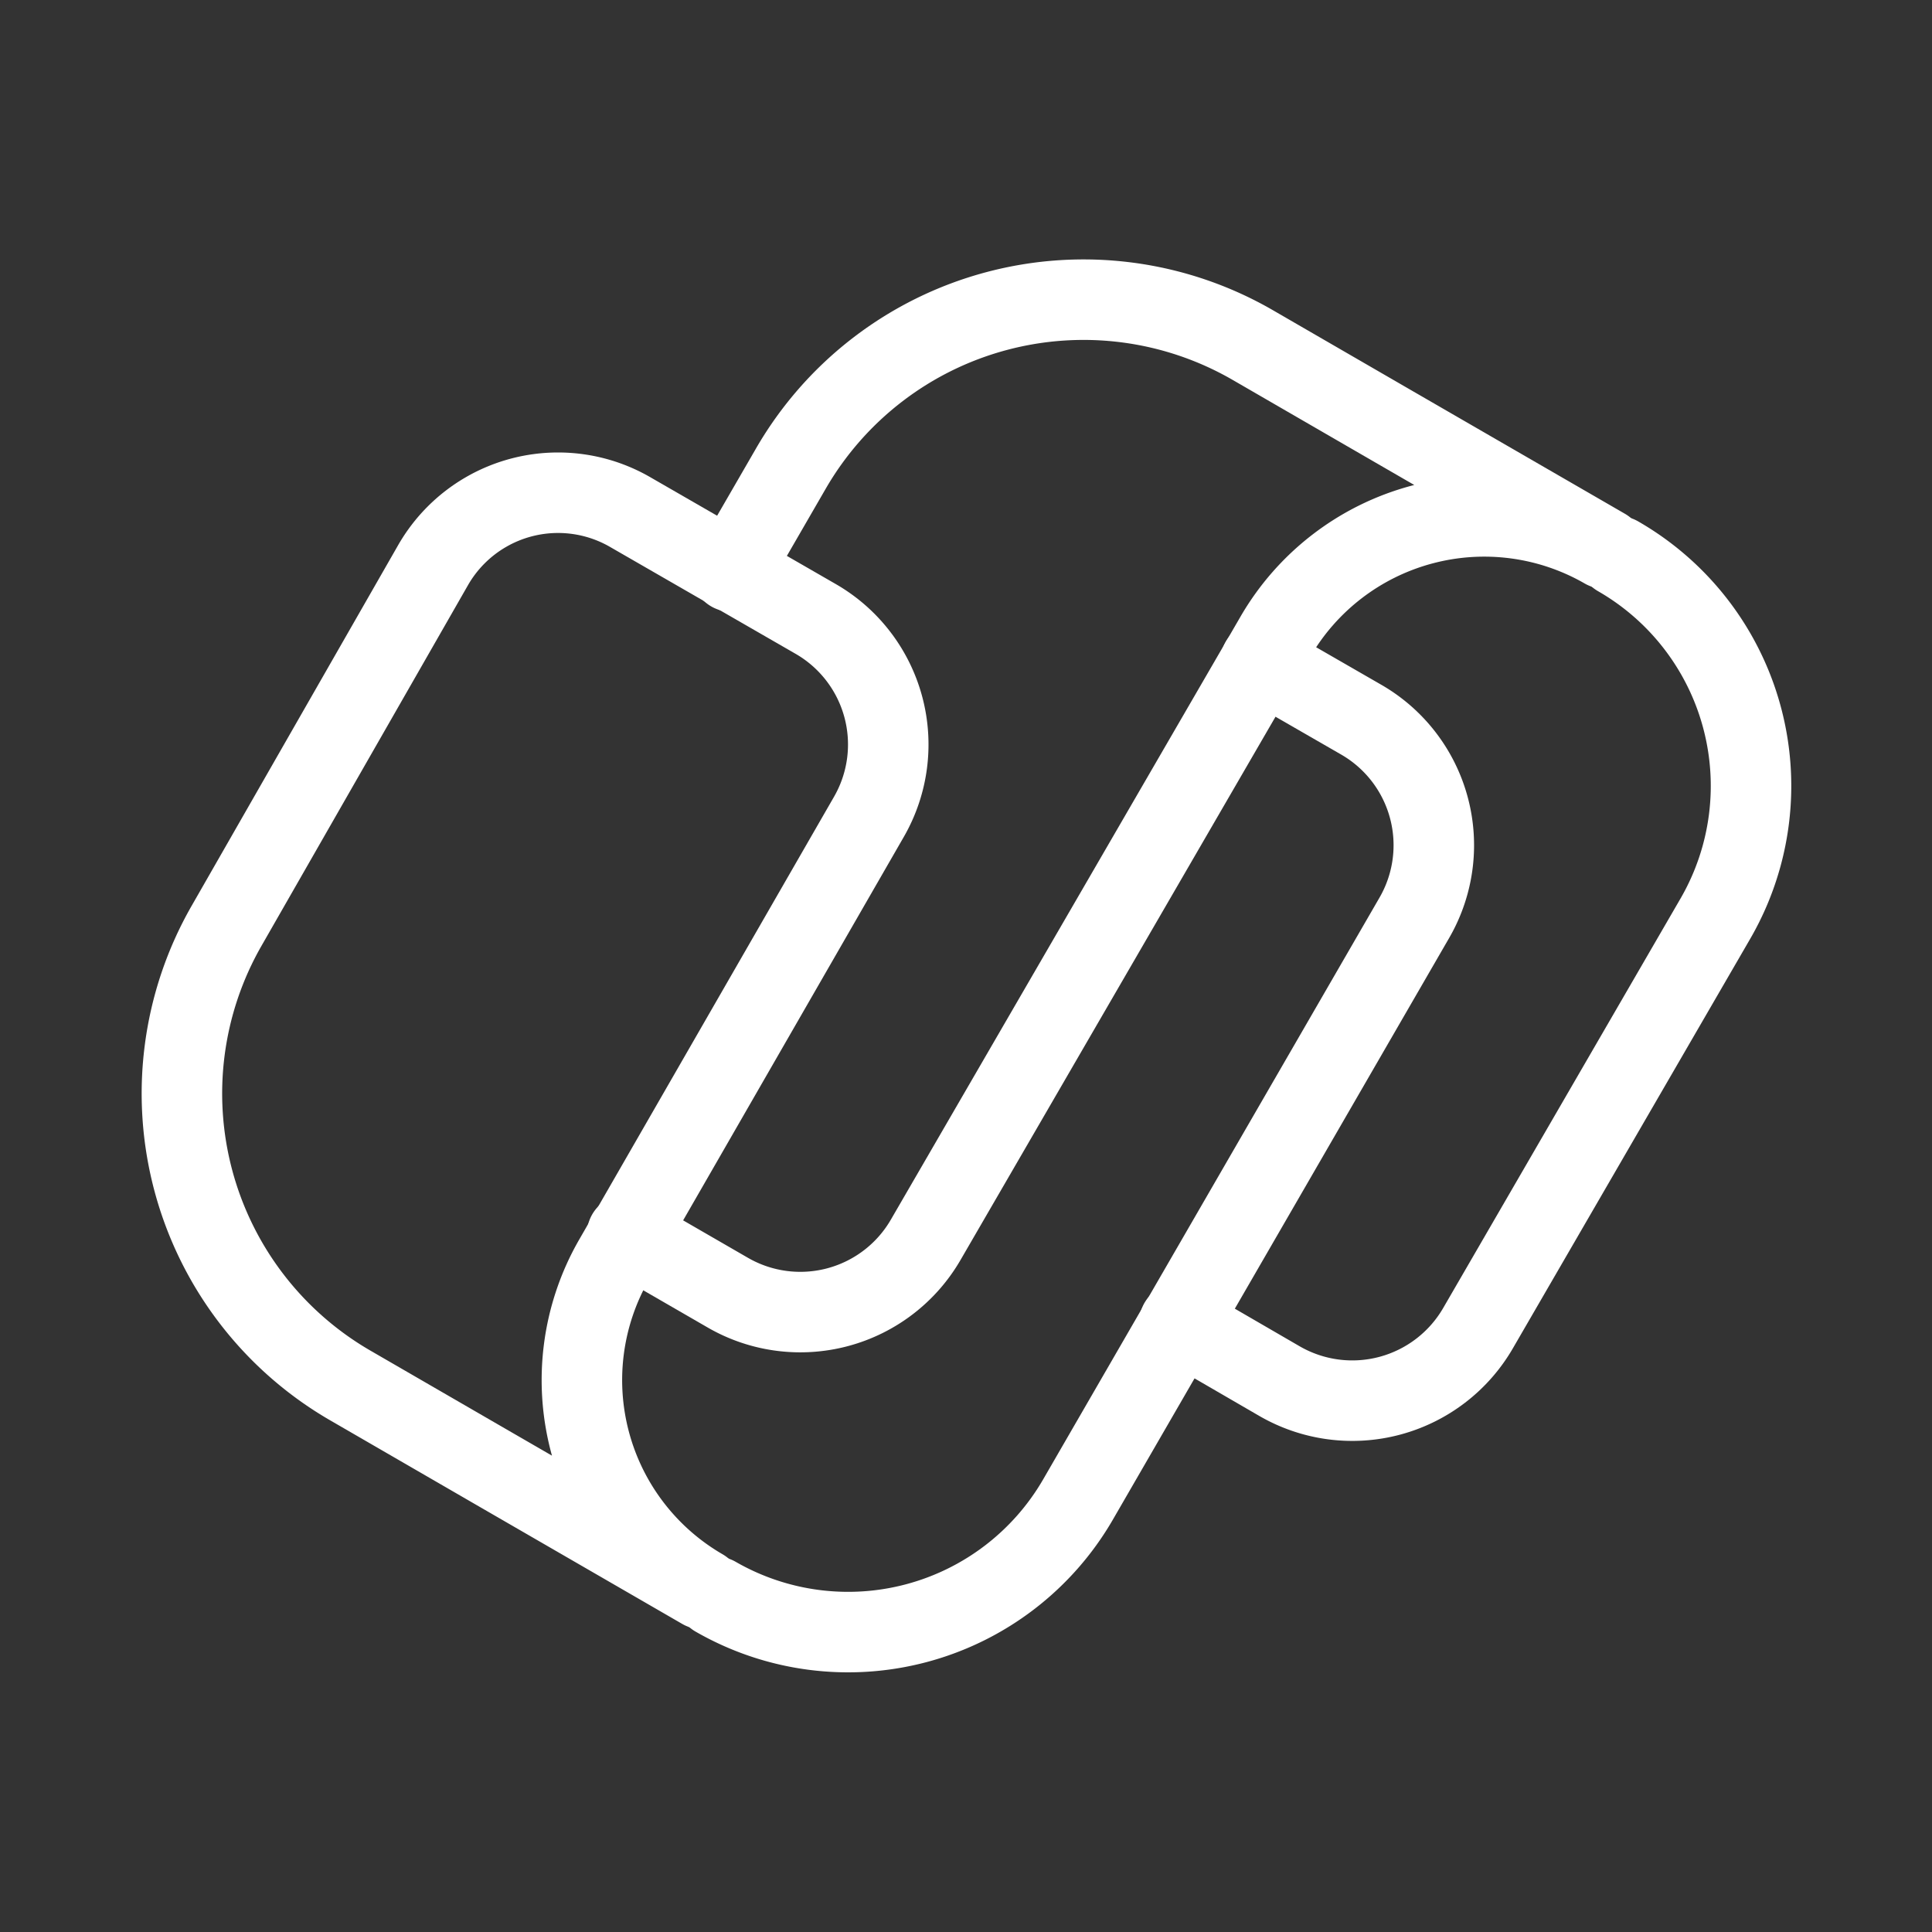 <svg id="Layer_2" data-name="Layer 2" xmlns="http://www.w3.org/2000/svg" viewBox="0 0 48 48"><rect x="0" y="0" width="48" height="48" fill="#333333" stroke="none"/><defs><style>.cls-1{stroke-width:2px;fill:none;stroke:#fff;stroke-linecap:round;stroke-linejoin:round;}</style></defs><path class="cls-1" d="M17.78,39.67a6.6,6.6,0,0,0,9-2.41L35.14,22.8a3.6,3.6,0,0,0-1.32-4.92l-2.5-1.44"/><path class="cls-1" d="M17.45,39.48a6,6,0,0,1-2.19-8.19l6.33-11a3.6,3.6,0,0,0-1.32-4.91l-4.6-2.65a3.58,3.58,0,0,0-4.91,1.31L5.63,23A8.38,8.38,0,0,0,8.7,34.42l3.56,2.06Z"/><path class="cls-1" d="M40.2,13.82a6.58,6.58,0,0,1,2.42,9L36.72,33a3.61,3.61,0,0,1-4.92,1.32l-2.5-1.45"/><path class="cls-1" d="M18.17,14.2l1.48-2.56A8.4,8.4,0,0,1,31.12,8.57l3.56,2.06,5.19,3a6,6,0,0,0-8.19,2.2L23,30.8a3.6,3.6,0,0,1-4.91,1.32l-2.51-1.45"/></svg>
